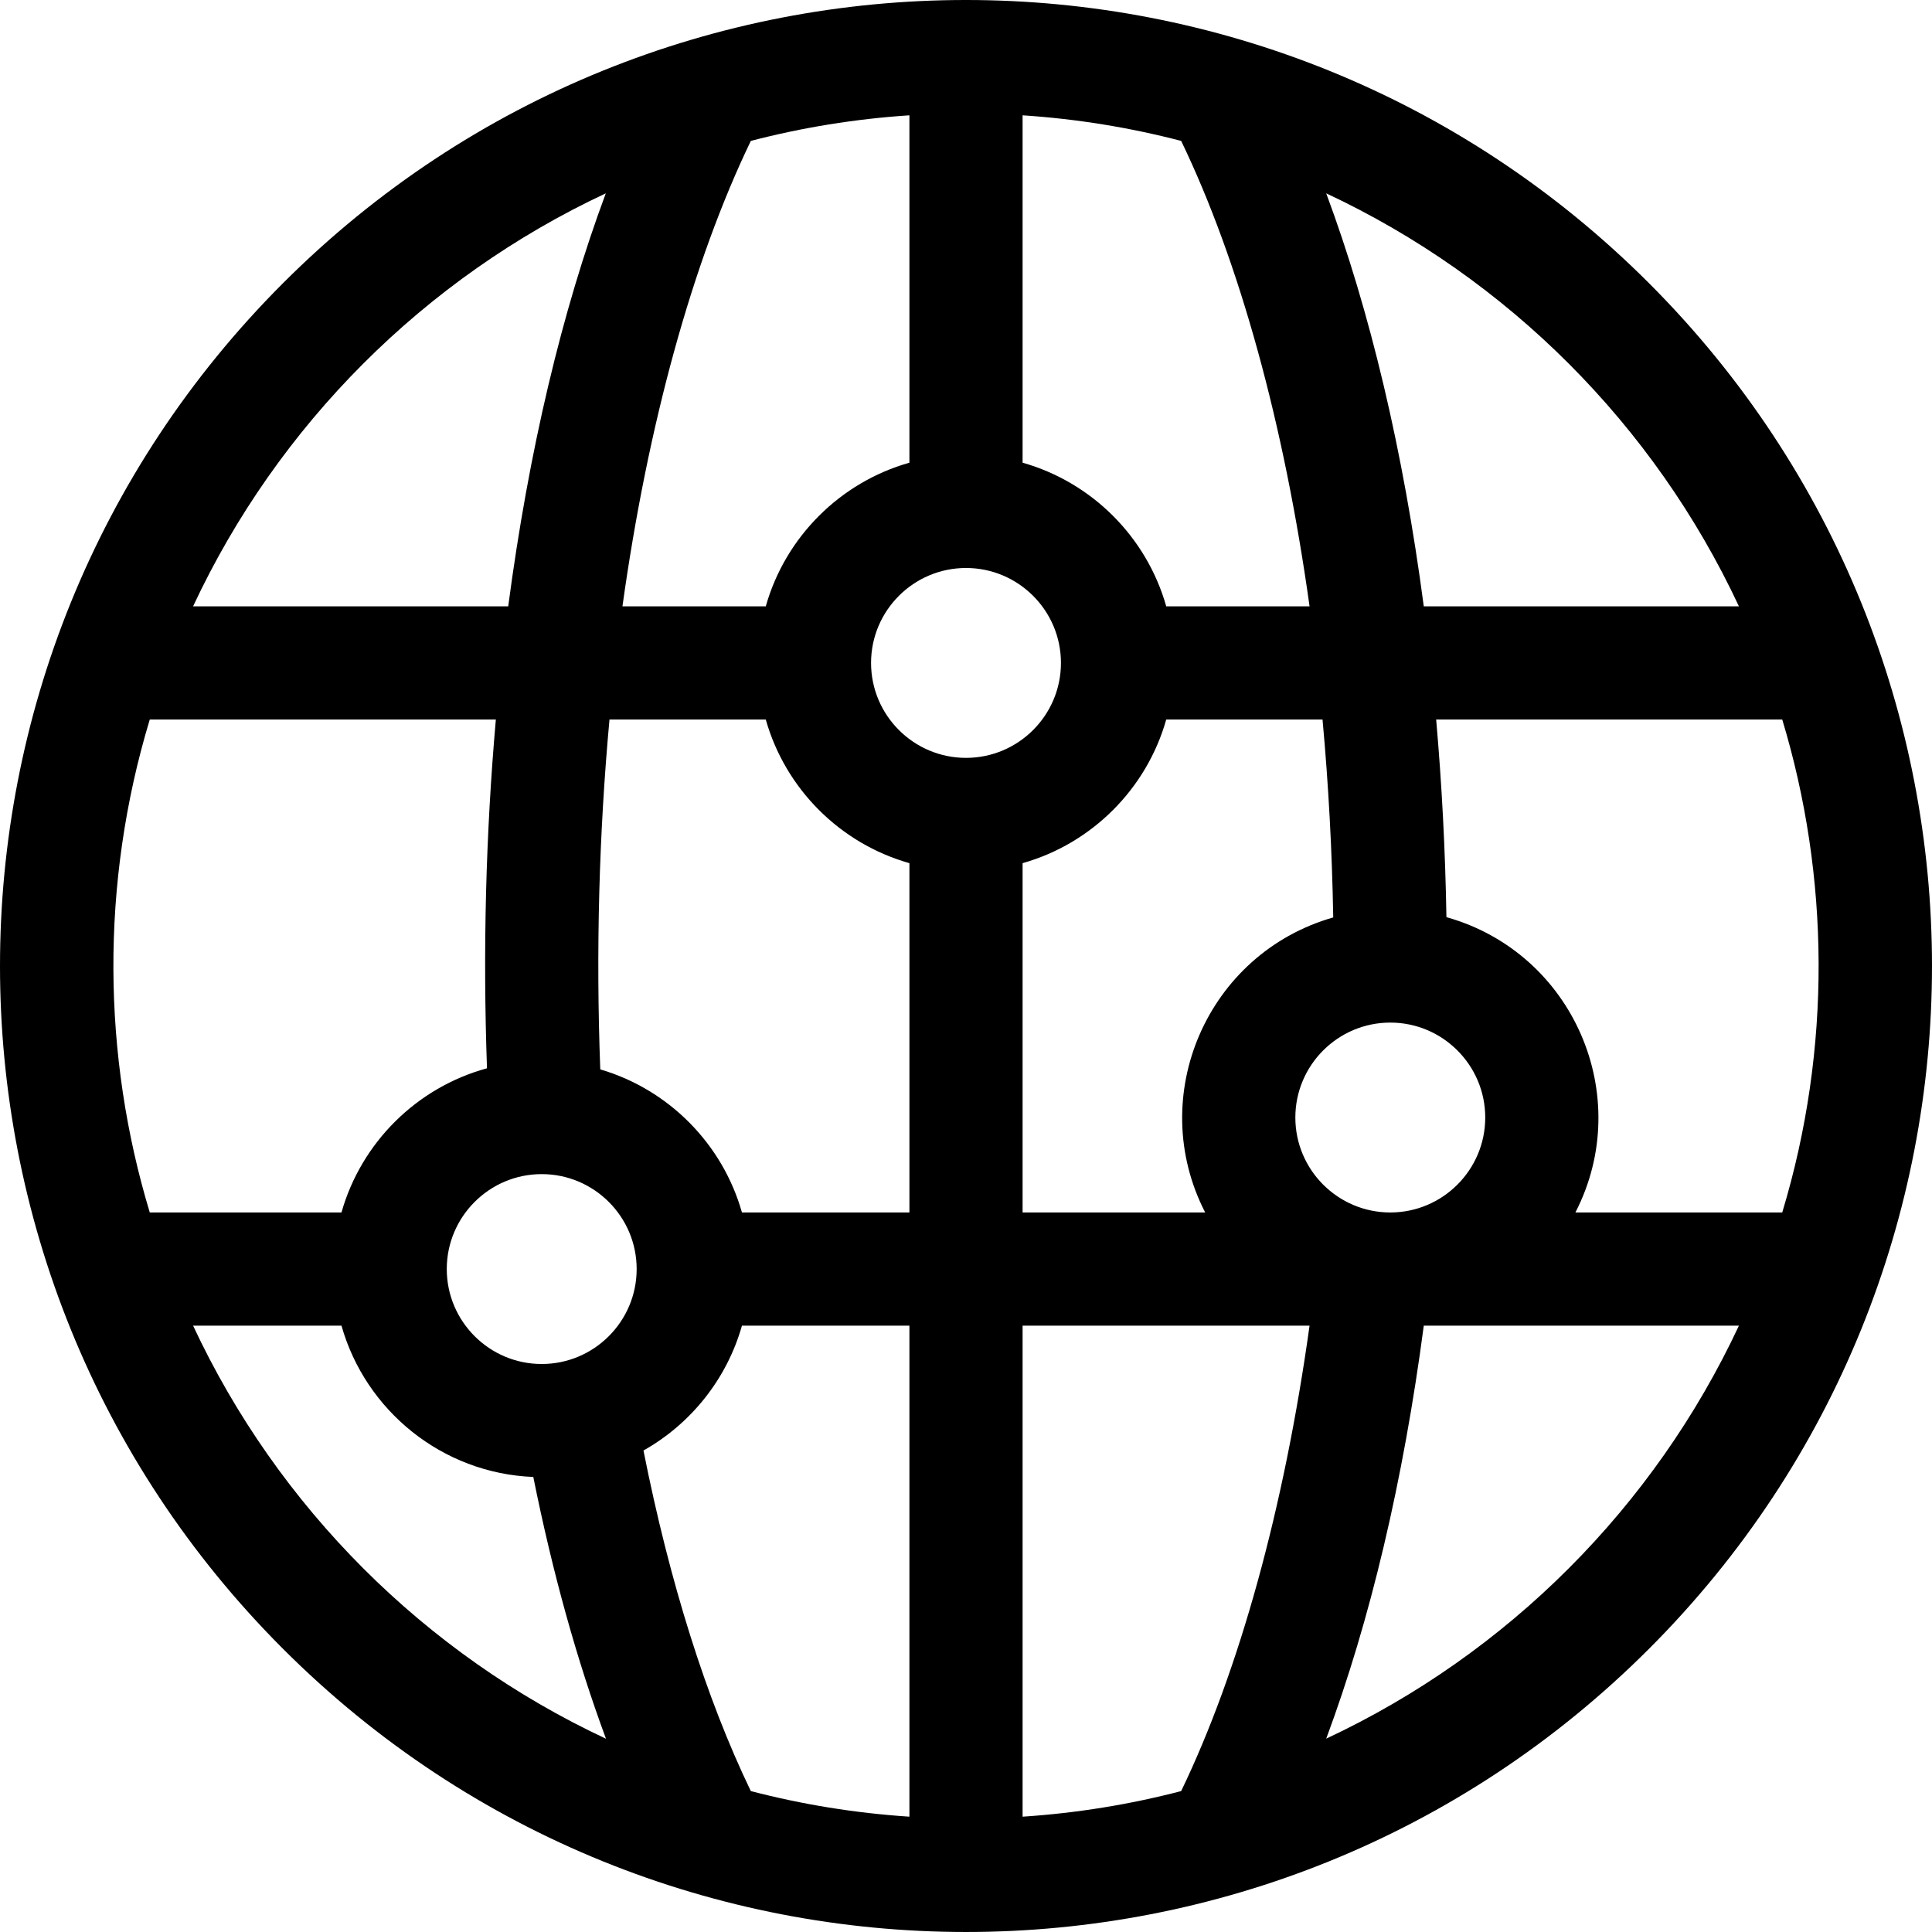 <svg id="Capa_1" enable-background="new 0 0 512.115 512.115" height="512" viewBox="0 0 512.115 512.115" width="512" xmlns="http://www.w3.org/2000/svg"><g><path d="m437.077 75.038c-100.046-100.044-261.981-100.056-362.039 0-100.044 100.046-100.056 261.981 0 362.039 100.046 100.044 261.981 100.056 362.039 0 100.044-100.047 100.056-261.981 0-362.039zm-166.02 406.51v-130.158h76.066c-6.726 48.274-18.595 91.35-34.032 123.372-13.56 3.538-27.615 5.836-42.034 6.786zm-72.038-6.787c-11.8-24.458-21.526-55.348-28.455-90.274 12.571-7.078 22.096-18.936 26.104-33.096h44.389v130.157c-14.419-.95-28.476-3.248-42.038-6.787zm-159.32-153.371c-12.524-41.397-13.188-87.075 0-130.666h91.734c-2.682 30.51-3.458 61.281-2.347 92.449-18.612 5.079-33.325 19.675-38.573 38.217zm201.358-290.823v92.08c-18.377 5.201-32.876 19.7-38.077 38.077h-37.989c6.726-48.274 18.595-91.35 34.032-123.372 13.561-3.538 27.616-5.835 42.034-6.785zm72.035 6.786c15.437 32.021 27.305 75.097 34.031 123.372h-37.989c-5.201-18.377-19.7-32.876-38.077-38.077v-92.08c14.419.949 28.474 3.246 42.035 6.785zm55.432 284.037c-13.877 0-25.167-11.289-25.167-25.166s11.29-25.167 25.167-25.167 25.167 11.29 25.167 25.167-11.29 25.166-25.167 25.166zm-15.126-78.207c-33.453 9.555-49.804 47.406-33.941 78.208h-48.4v-92.591c18.377-5.201 32.876-19.699 38.077-38.076h41.427c1.577 17.169 2.528 34.723 2.837 52.459zm-97.341-92.626c13.877 0 25.167 11.29 25.167 25.167s-11.29 25.166-25.167 25.166-25.167-11.289-25.167-25.166 11.29-25.167 25.167-25.167zm-53.077 40.167c5.201 18.377 19.7 32.875 38.077 38.076v92.59h-44.389c-5.152-18.203-19.426-32.602-37.555-37.928-1.18-31.361-.34-62.447 2.441-92.738zm-59.389 120.5c13.877 0 25.167 11.289 25.167 25.166s-11.29 25.167-25.167 25.167-25.167-11.29-25.167-25.167 11.29-25.166 25.167-25.166zm239.811-68.112c-.298-17.686-1.21-35.211-2.72-52.388h91.734c12.524 41.397 13.188 87.075 0 130.666h-54.825c15.892-30.858-.558-68.844-34.189-78.278zm77.533-82.388h-83.534c-5.422-41.065-14.2-78.142-25.863-109.475 48.053 22.492 86.938 61.404 109.397 109.475zm-300.359-109.475c-11.663 31.333-20.441 68.411-25.863 109.475h-83.533c22.458-48.071 61.343-86.983 109.396-109.475zm-109.396 300.141h39.333c6.358 22.463 26.61 39.141 50.848 40.11 5.072 25.262 11.578 48.656 19.269 69.39-48.078-22.488-86.983-61.41-109.45-109.5zm300.358 109.476c11.663-31.333 20.442-68.411 25.864-109.476h83.533c-22.459 48.073-61.344 86.983-109.397 109.476z"/></g></svg>